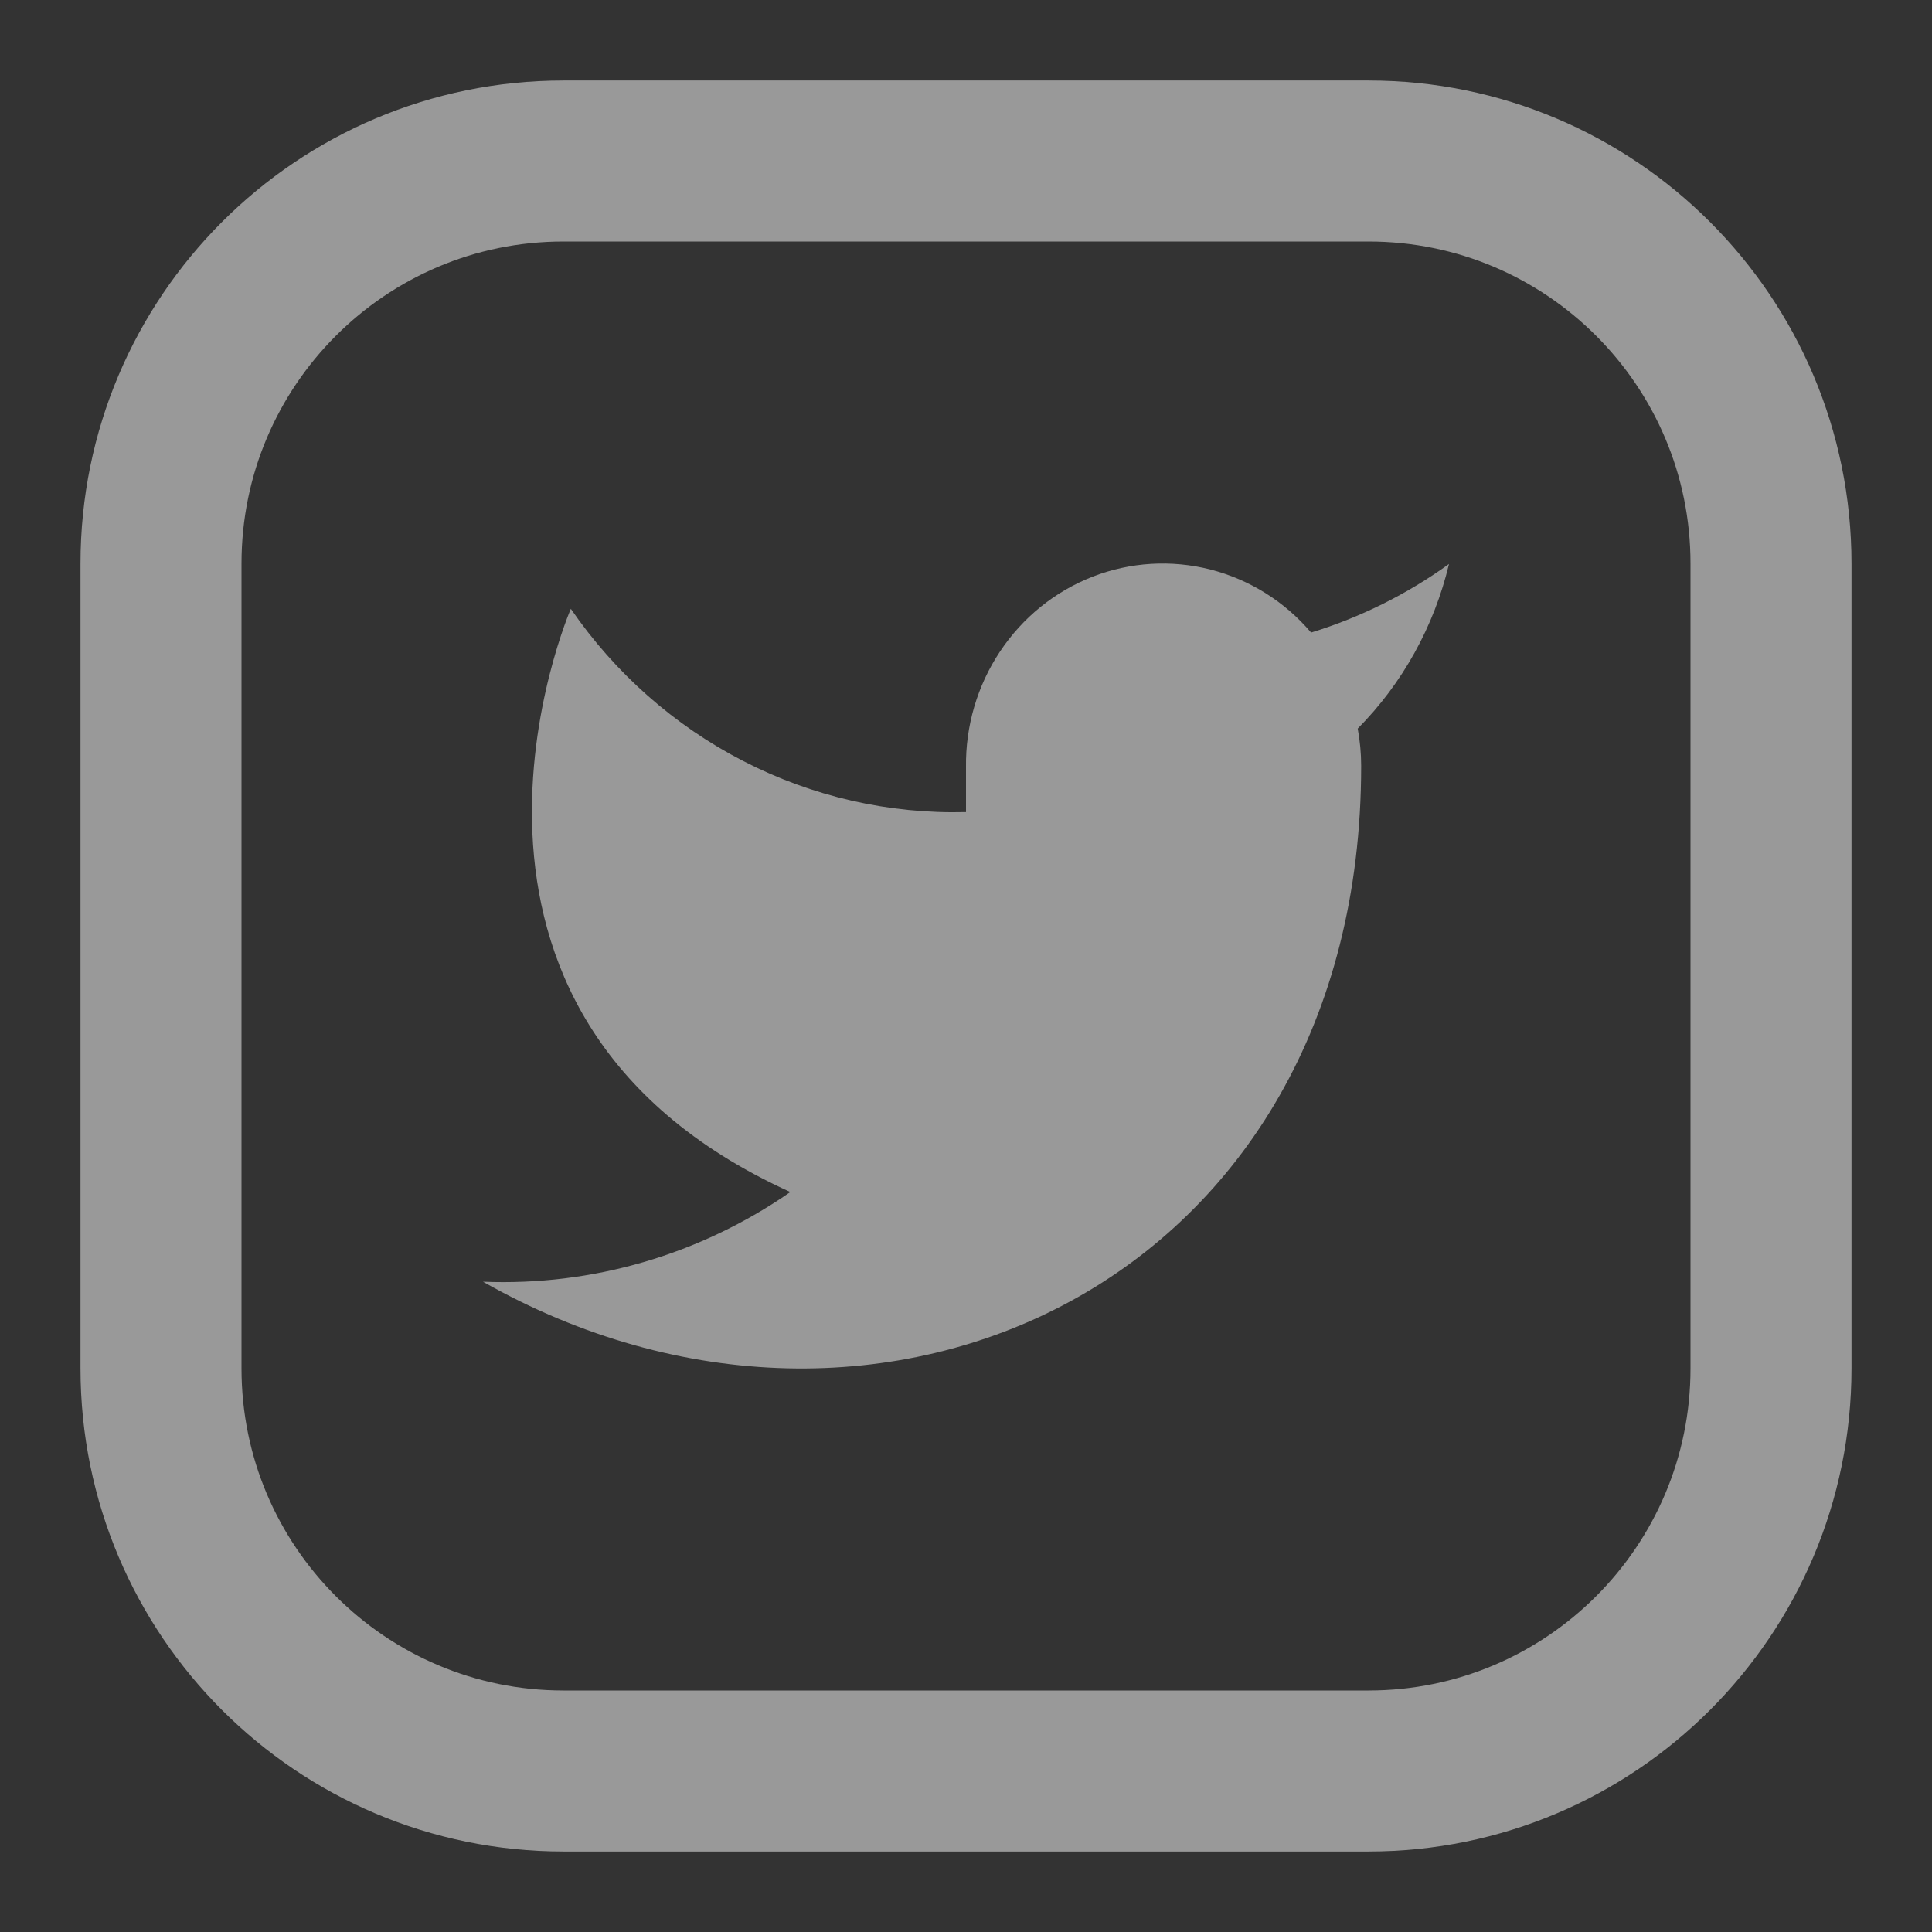 <svg width="24" height="24" viewBox="0 0 24 24" fill="none" xmlns="http://www.w3.org/2000/svg">
<rect x="0" y="0" width="24" height="24" fill="#333333" stroke="none"/>
<g opacity="0.5">
<path d="M17 2H7C4.239 2 2 4.239 2 7V17C2 19.761 4.239 22 7 22H17C19.761 22 22 19.761 22 17V7C22 4.239 19.761 2 17 2Z" stroke="white" stroke-width="2" stroke-linecap="round" stroke-linejoin="round"/>
<path d="M18 7.006C17.478 7.382 16.899 7.67 16.287 7.858C15.959 7.472 15.522 7.199 15.037 7.075C14.551 6.951 14.04 6.982 13.572 7.164C13.104 7.347 12.703 7.671 12.422 8.094C12.14 8.518 11.993 9.019 12 9.53V10.088C11.041 10.113 10.092 9.896 9.235 9.455C8.379 9.015 7.642 8.365 7.091 7.563C7.091 7.563 4.909 12.579 9.818 14.808C8.695 15.587 7.357 15.977 6 15.922C10.909 18.709 16.909 15.922 16.909 9.513C16.909 9.358 16.894 9.203 16.866 9.051C17.422 8.49 17.815 7.782 18 7.006Z" fill="white"/>
</g>
</svg>
